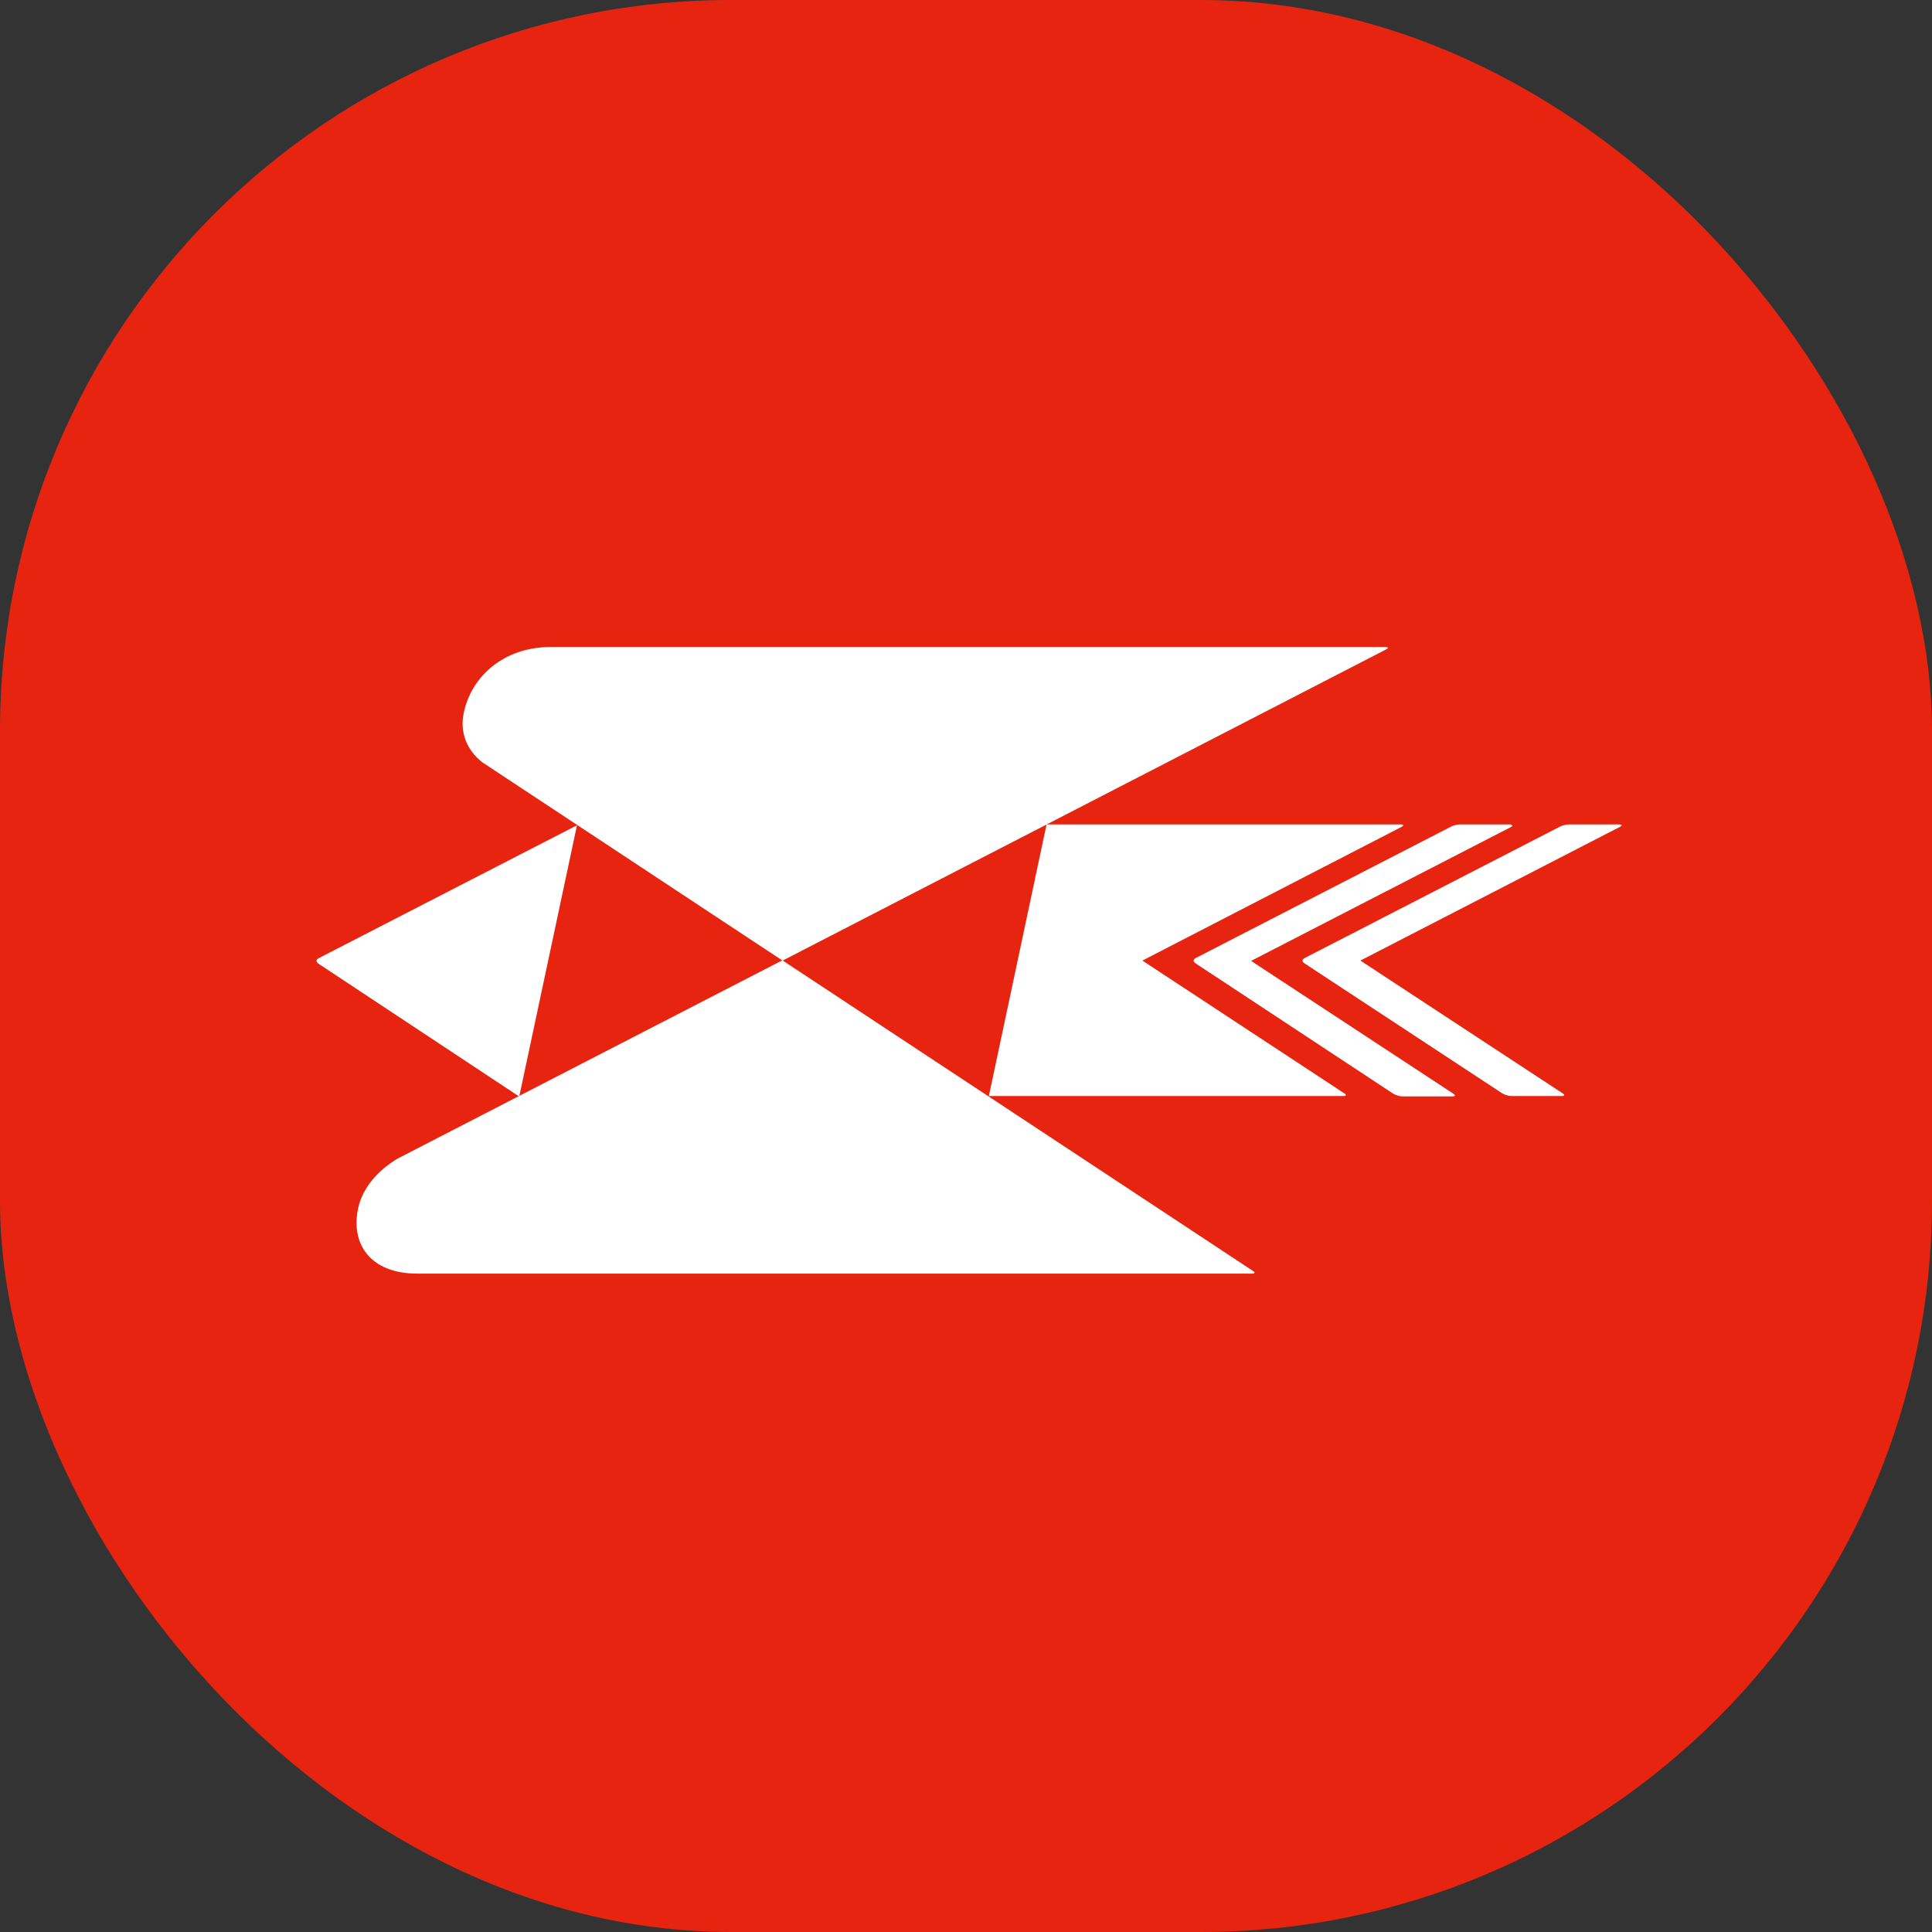 <svg width="37" height="37" viewBox="0 0 37 37" fill="none" xmlns="http://www.w3.org/2000/svg">
<rect x="0" y="0" width="37" height="37" fill="#333333" stroke="none"/>
<rect width="37" height="37" rx="14" fill="#E72410"/>
<path d="M6.096 18.354C6.051 18.38 6.051 18.418 6.096 18.45H6.09L9.944 21L11.05 15.805L6.096 18.354Z" fill="white"/>
<path d="M28.934 15.789H27.956C27.904 15.789 27.828 15.808 27.783 15.834L22.893 18.351C22.848 18.377 22.848 18.415 22.893 18.447L26.683 20.946C26.728 20.971 26.805 20.997 26.85 20.997H27.821C27.872 20.997 27.879 20.971 27.834 20.946L23.96 18.402L28.934 15.84C28.978 15.815 28.972 15.796 28.921 15.796L28.934 15.789Z" fill="white"/>
<path d="M26.838 15.789H20.043L18.938 20.99H25.732C25.784 20.99 25.79 20.965 25.745 20.939L21.878 18.396L26.845 15.834C26.889 15.808 26.883 15.789 26.832 15.789H26.838Z" fill="white"/>
<path d="M31.02 15.789H30.041C29.99 15.789 29.914 15.808 29.869 15.834L24.979 18.351C24.934 18.377 24.934 18.415 24.979 18.447L28.77 20.939C28.814 20.965 28.891 20.99 28.936 20.99H29.914C29.965 20.99 29.971 20.965 29.927 20.939L26.053 18.396L31.026 15.834C31.071 15.808 31.064 15.789 31.013 15.789H31.02Z" fill="white"/>
<path d="M26.538 12.391H10.544C9.649 12.391 9.029 12.953 8.882 13.649C8.799 14.033 8.946 14.371 9.24 14.601L14.987 18.397L26.55 12.435C26.595 12.41 26.589 12.391 26.538 12.391Z" fill="white"/>
<path d="M23.996 24.34L14.983 18.391L7.619 22.186C7.229 22.416 6.942 22.755 6.859 23.138C6.712 23.828 7.095 24.391 7.99 24.391H23.983C24.035 24.391 24.041 24.365 23.996 24.34Z" fill="white"/>
</svg>

